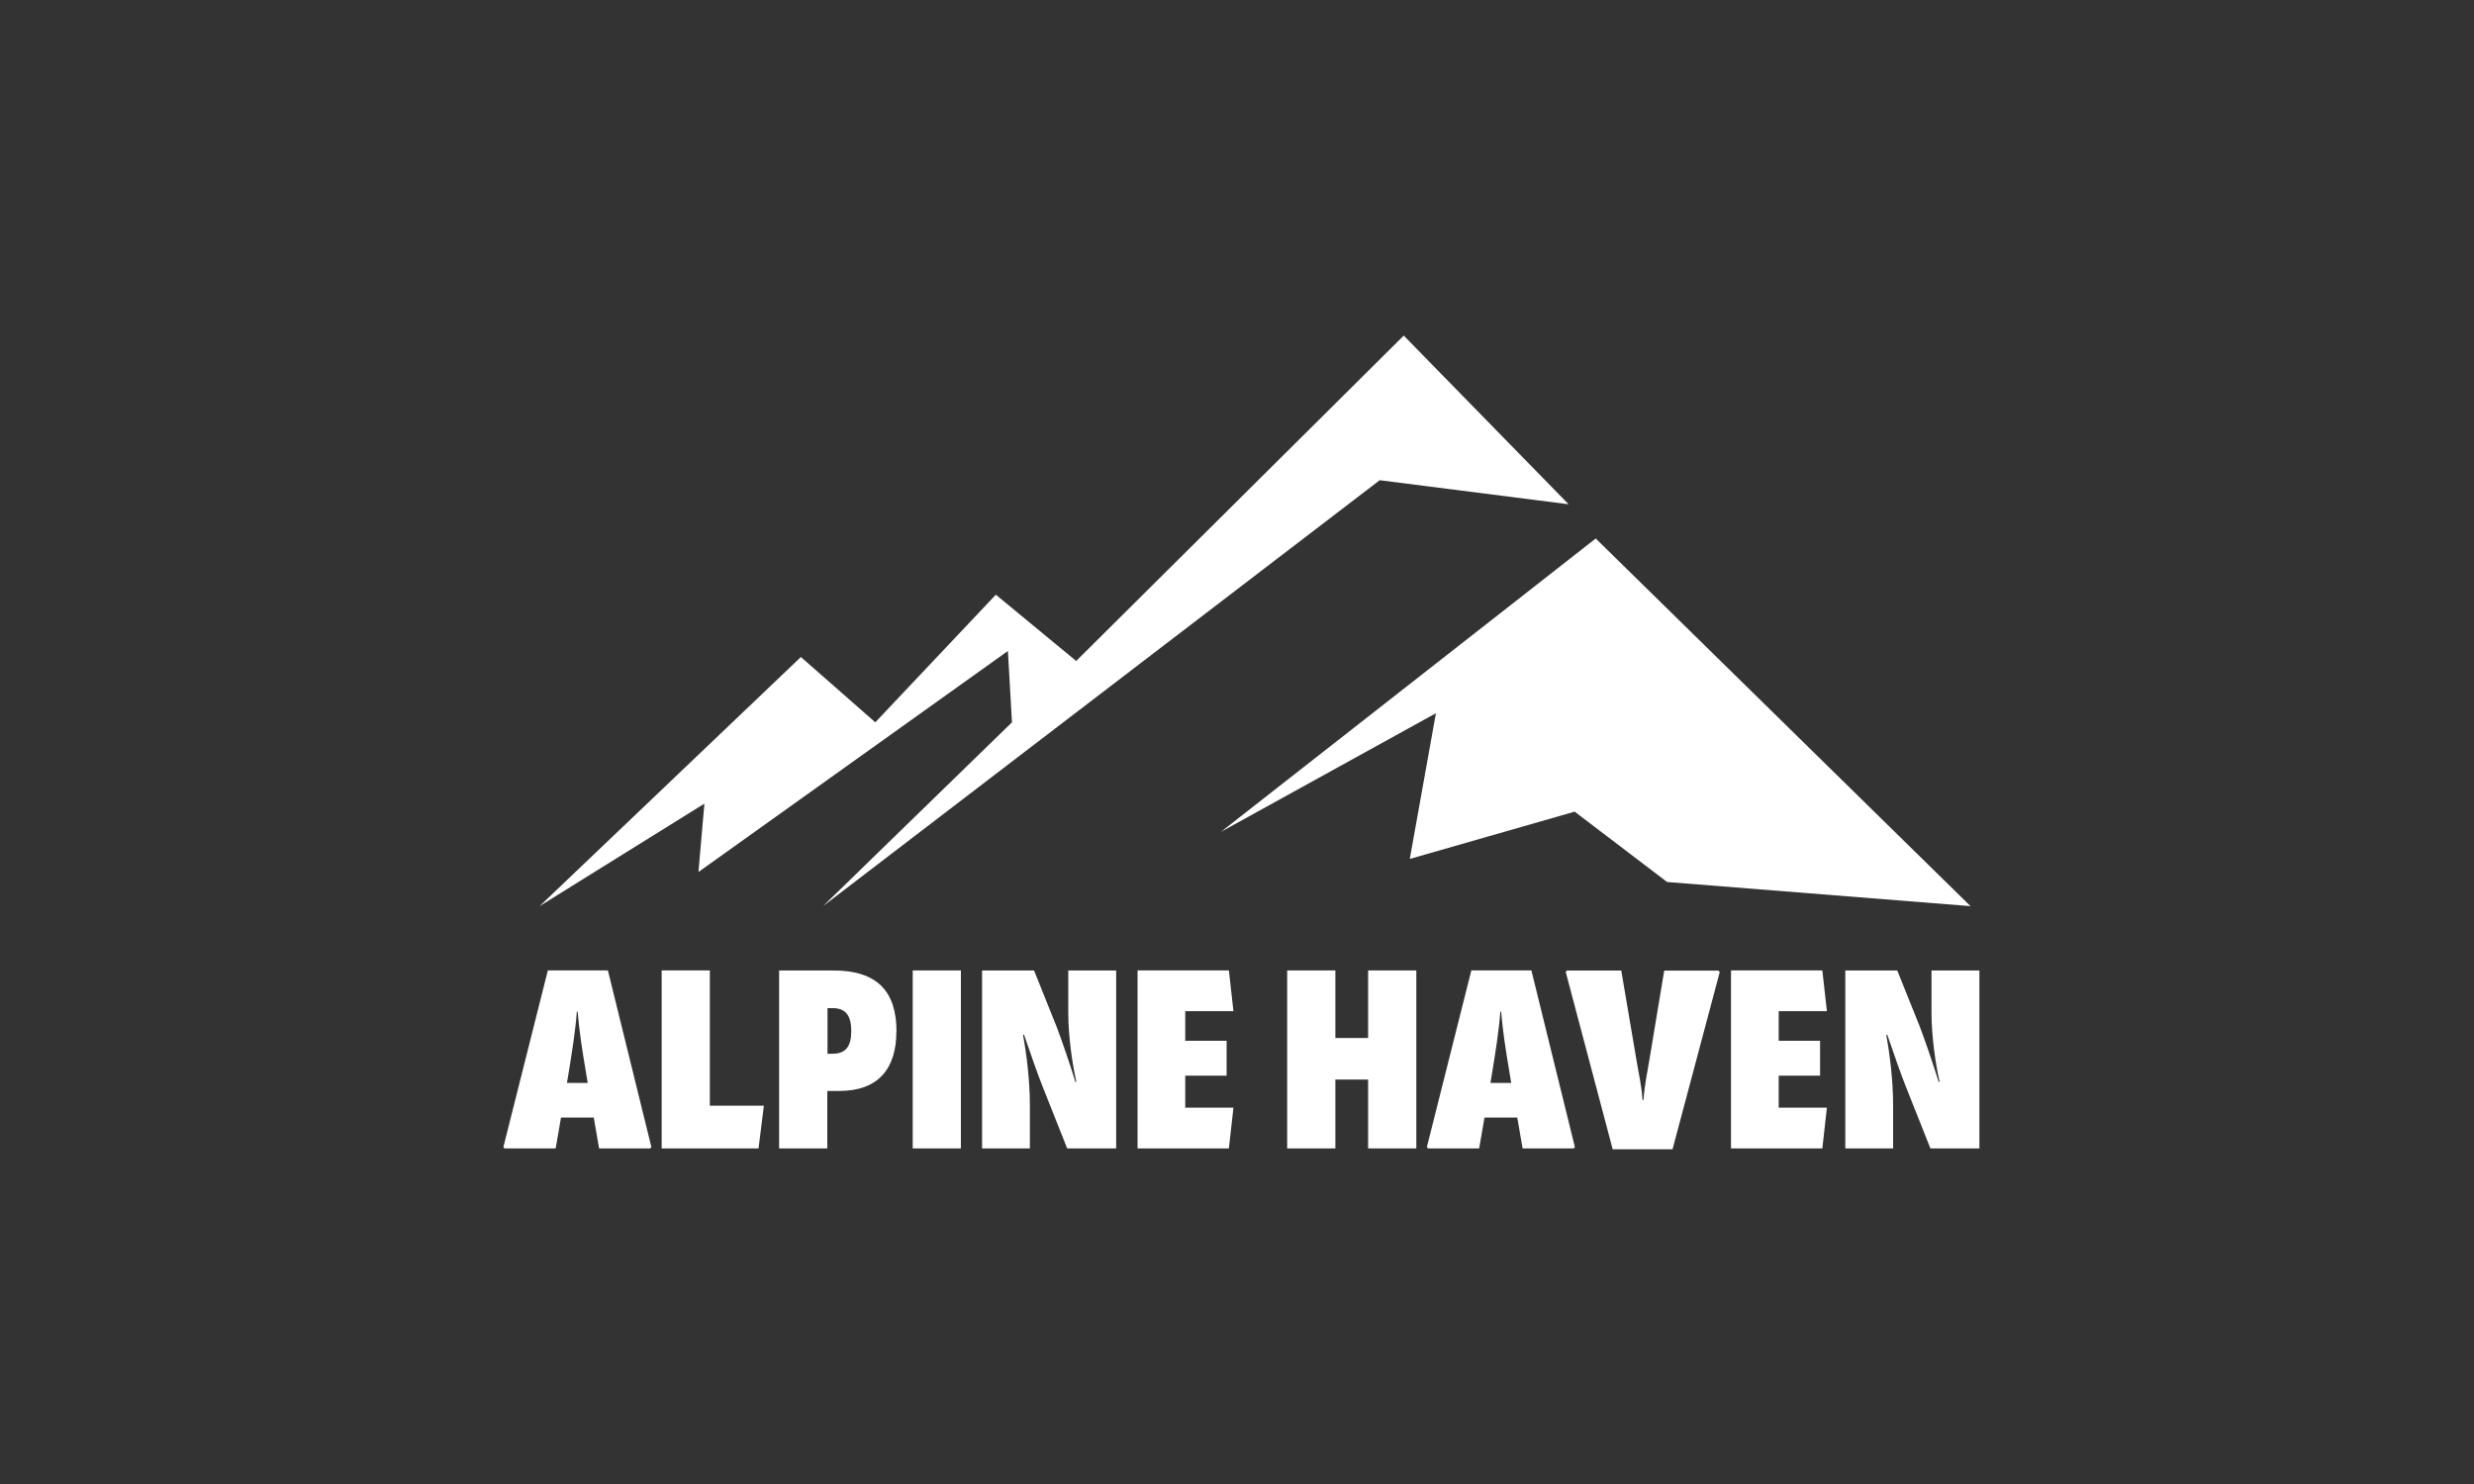 <?xml version="1.0" encoding="UTF-8"?>
<svg id="Layer_1" data-name="Layer 1" xmlns="http://www.w3.org/2000/svg" viewBox="0 0 250 150">
  <rect x="0" y="0" width="250" height="150" fill="#333333" stroke="none"/>
  <defs>
    <style>
      .cls-1 {
        fill: #fff;
        stroke-width: 0px;
      }
    </style>
  </defs>
  <polygon class="cls-1" points="199.12 91.59 168.46 89.15 159.12 82.04 142.46 86.82 145.1 72.09 123.38 84.08 161.25 54.43 199.12 91.59"/>
  <polygon class="cls-1" points="141.85 33.92 108.75 66.81 100.63 60.11 88.45 73.01 80.93 66.41 54.53 91.59 71.18 81.23 70.58 88.14 101.85 65.8 102.26 73.01 83.17 91.59 139.42 48.54 158.51 50.97 141.85 33.92"/>
  <g>
    <path class="cls-1" d="M61.43,98.09l4.39,17.84-.1.15h-5.18l-.54-3.12h-3.31l-.54,3.12h-5.18l-.1-.15,4.49-17.84h6.07ZM57.3,109.46h2.09l-.23-1.38c-.28-1.66-.64-3.94-.79-5.83h-.08c-.13,1.89-.51,4.2-.77,5.83l-.23,1.38Z"/>
    <path class="cls-1" d="M66.86,98.09h4.87v13.67h5.46l-.54,4.32h-9.79v-17.99Z"/>
    <path class="cls-1" d="M90.58,104.26c0,3.74-1.81,6.01-5.76,6.01h-1.22v5.81h-4.87v-17.99h5.46c4.44,0,6.4,2.1,6.4,6.17ZM84.13,106.51c1.33,0,1.89-.74,1.89-2.28,0-1.64-.61-2.33-1.89-2.33h-.51v4.61h.51Z"/>
    <path class="cls-1" d="M92.23,98.09h4.87v17.99h-4.87v-17.99Z"/>
    <path class="cls-1" d="M99.24,116.08v-17.99h5.25l2.27,5.66c.43,1.1,1.38,3.86,1.91,5.6h.1c-.41-1.74-.82-4.68-.82-6.96v-4.3h4.84v17.99h-4.95l-2.47-6.22c-.46-1.13-1.27-3.46-1.89-5.27h-.1c.33,1.82.69,4.58.69,7.09v4.4h-4.84Z"/>
    <path class="cls-1" d="M119.77,108.74v3.22h4.87l-.46,4.12h-9.23v-17.99h9.23l.46,4.12h-4.87v2.99h4.18v3.53h-4.18Z"/>
    <path class="cls-1" d="M138.25,98.09h4.87v17.99h-4.87v-6.96h-3.31v6.96h-4.87v-17.99h4.87v6.83h3.31v-6.83Z"/>
    <path class="cls-1" d="M154.75,98.09l4.39,17.84-.1.15h-5.18l-.54-3.12h-3.31l-.54,3.12h-5.18l-.1-.15,4.49-17.84h6.07ZM150.62,109.46h2.09l-.23-1.38c-.28-1.66-.64-3.94-.79-5.83h-.08c-.13,1.89-.51,4.2-.77,5.83l-.23,1.38Z"/>
    <path class="cls-1" d="M162.96,116.16l-4.74-17.91.1-.15h5.51l1.56,9.19c.15.97.48,2.3.59,3.89h.1c.1-1.56.41-2.89.56-3.86l1.53-9.21h5.48l.13.15-4.77,17.91h-6.04Z"/>
    <path class="cls-1" d="M179.74,108.74v3.22h4.87l-.46,4.12h-9.23v-17.99h9.23l.46,4.12h-4.87v2.99h4.18v3.53h-4.18Z"/>
    <path class="cls-1" d="M186.47,116.08v-17.99h5.25l2.27,5.66c.43,1.1,1.38,3.86,1.91,5.6h.1c-.41-1.74-.82-4.68-.82-6.96v-4.3h4.84v17.99h-4.95l-2.47-6.22c-.46-1.13-1.27-3.46-1.89-5.27h-.1c.33,1.82.69,4.58.69,7.09v4.4h-4.84Z"/>
  </g>
</svg>